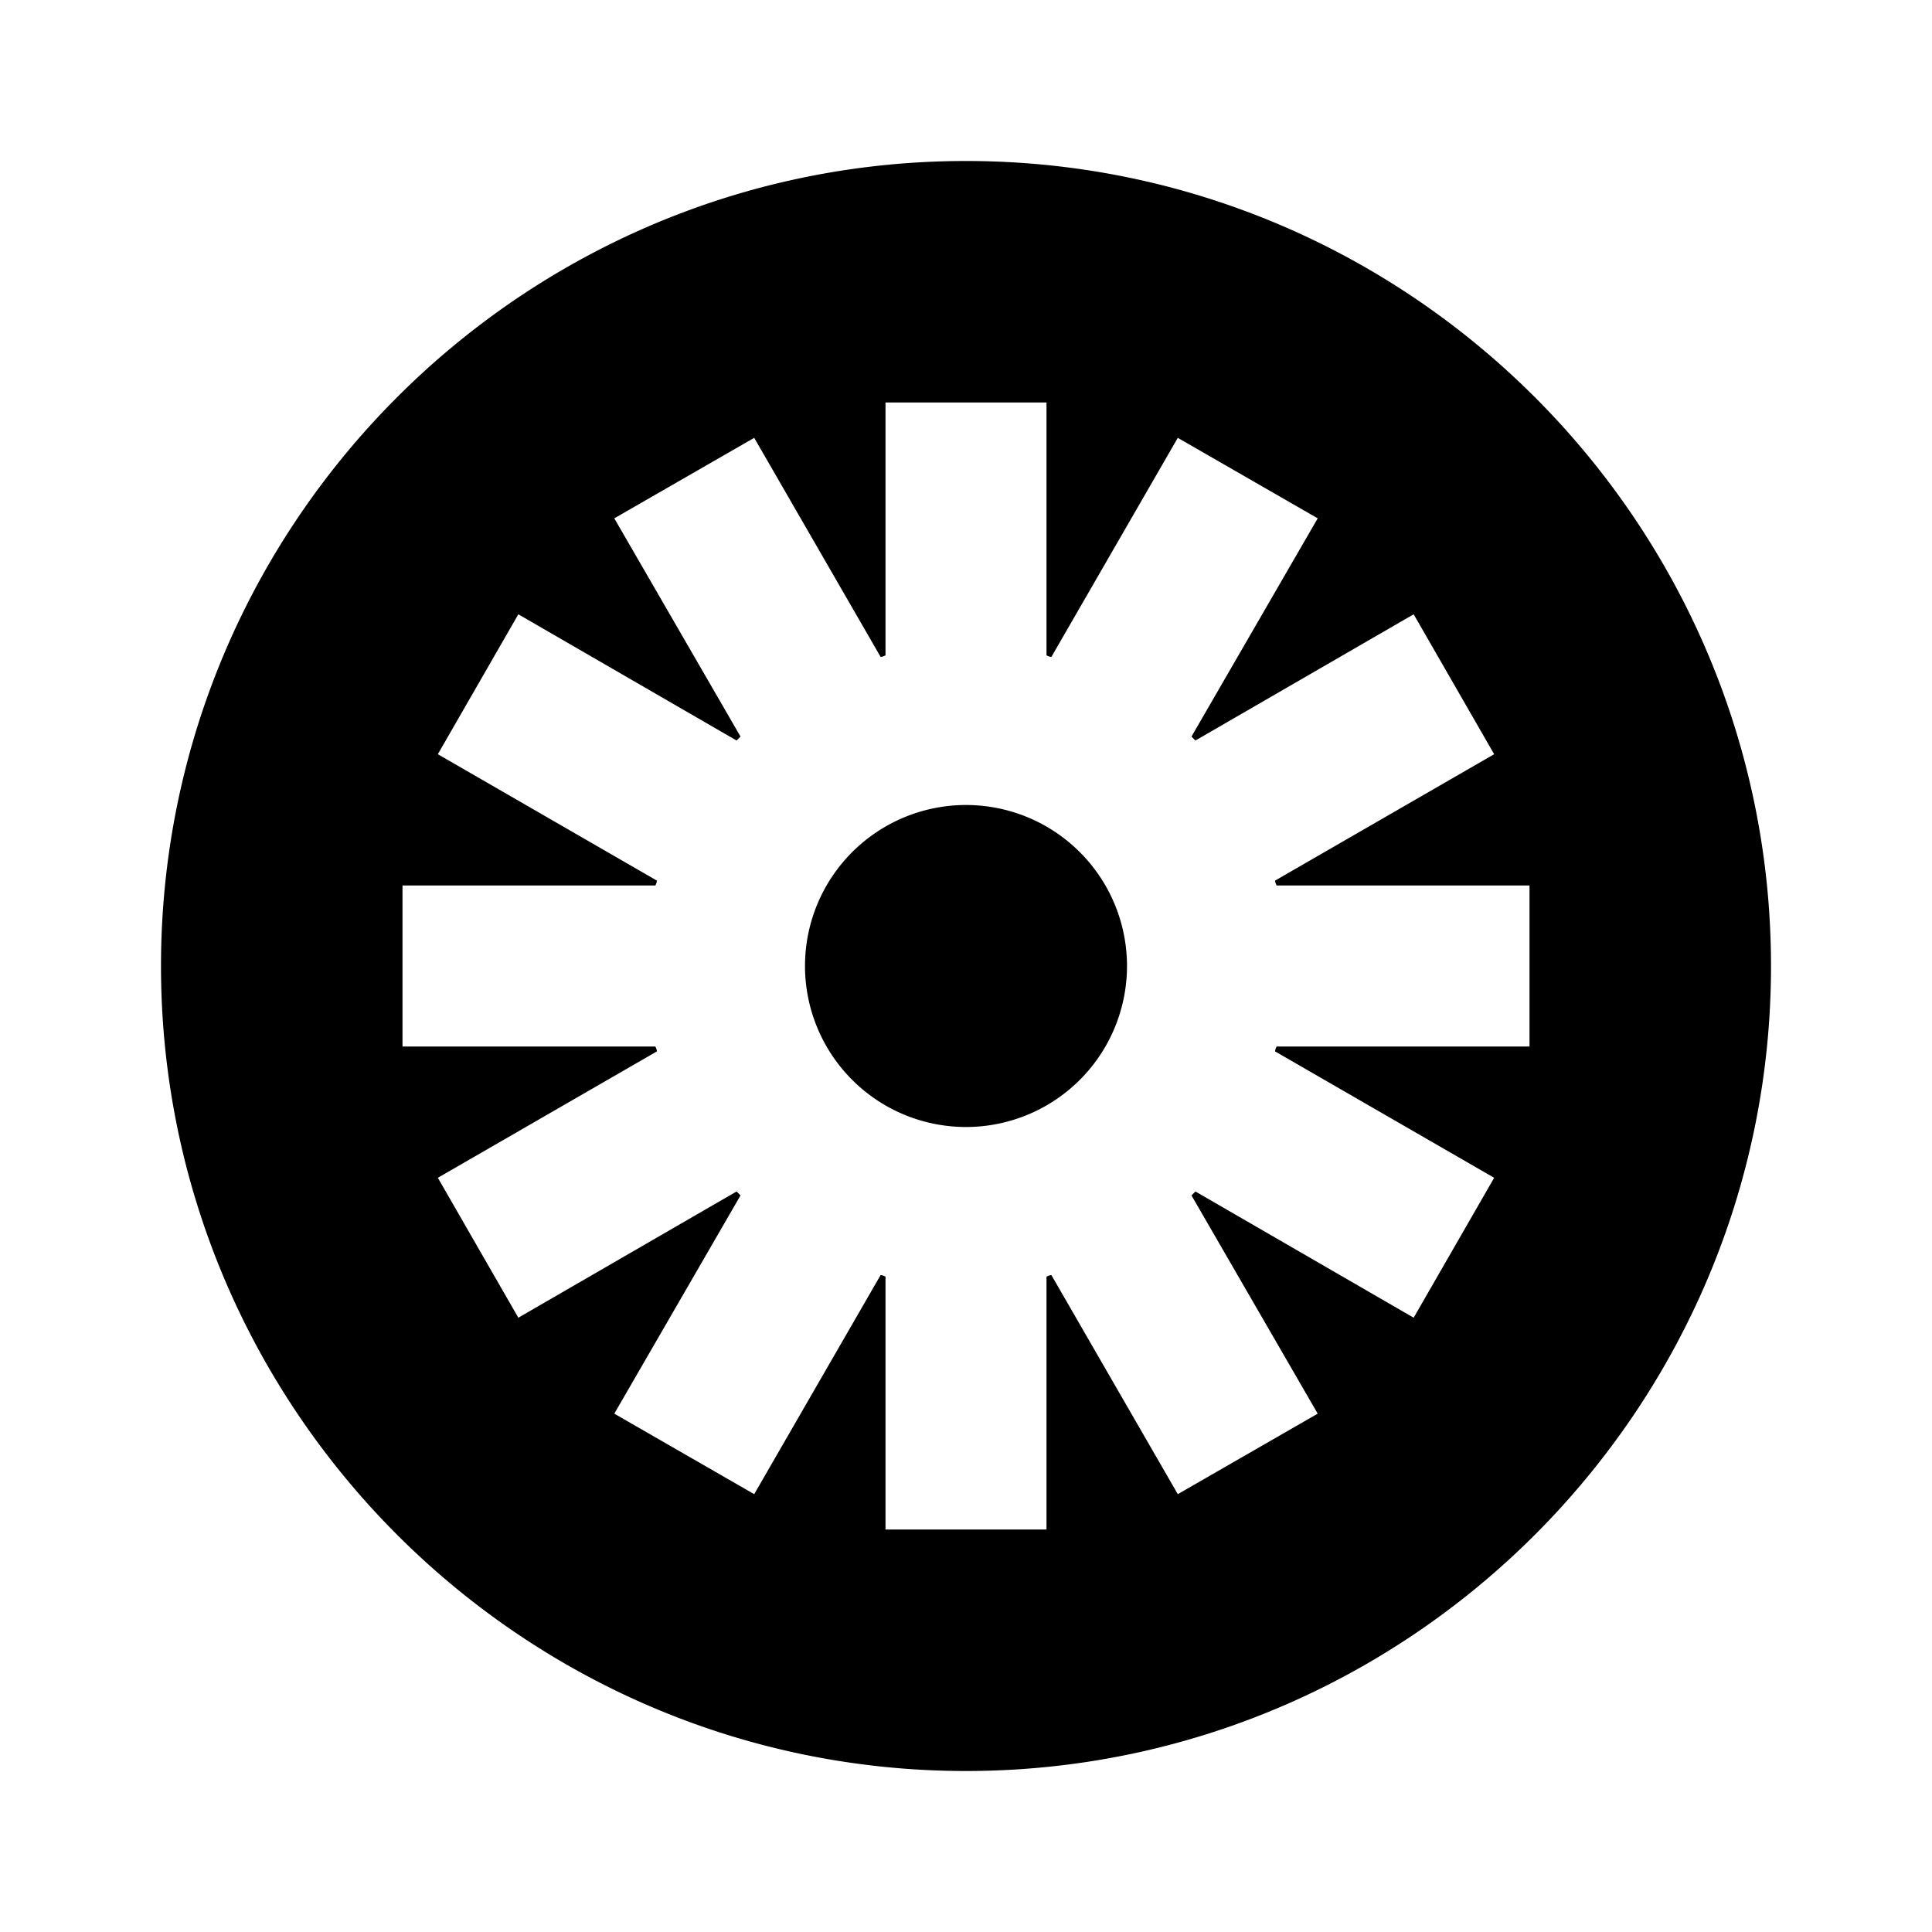 <?xml version="1.0"?>
<svg xmlns="http://www.w3.org/2000/svg" viewBox="0 0 24 24">
    <path d="M 12 2 C 6.49 2 2 6.49 2 12 C 2 17.51 6.49 22 12 22 C 17.51 22 22 17.51 22 12 C 22 6.49 17.51 2 12 2 z M 11 5 L 13 5 L 13 8.141 C 13.02 8.151 13.041 8.16 13.061 8.16 L 14.631 5.439 L 16.369 6.439 L 14.801 9.15 L 14.85 9.199 L 17.561 7.631 L 18.561 9.369 L 15.84 10.939 C 15.84 10.959 15.849 10.98 15.859 11 L 19 11 L 19 13 L 15.859 13 C 15.849 13.02 15.84 13.041 15.84 13.061 L 18.561 14.631 L 17.561 16.369 L 14.85 14.801 L 14.801 14.85 L 16.369 17.561 L 14.631 18.561 L 13.061 15.84 C 13.041 15.84 13.02 15.849 13 15.859 L 13 19 L 11 19 L 11 15.859 C 10.98 15.849 10.959 15.84 10.939 15.84 L 9.369 18.561 L 7.631 17.561 L 9.199 14.85 L 9.15 14.801 L 6.439 16.369 L 5.439 14.631 L 8.16 13.061 C 8.16 13.041 8.151 13.02 8.141 13 L 5 13 L 5 11 L 8.141 11 C 8.151 10.98 8.16 10.959 8.16 10.939 L 5.439 9.369 L 6.439 7.631 L 9.15 9.199 L 9.199 9.15 L 7.631 6.439 L 9.369 5.439 L 10.939 8.16 C 10.959 8.16 10.98 8.151 11 8.141 L 11 5 z M 12 10 A 2 2 0 0 0 10 12 A 2 2 0 0 0 12 14 A 2 2 0 0 0 14 12 A 2 2 0 0 0 12 10 z"/>
</svg>

